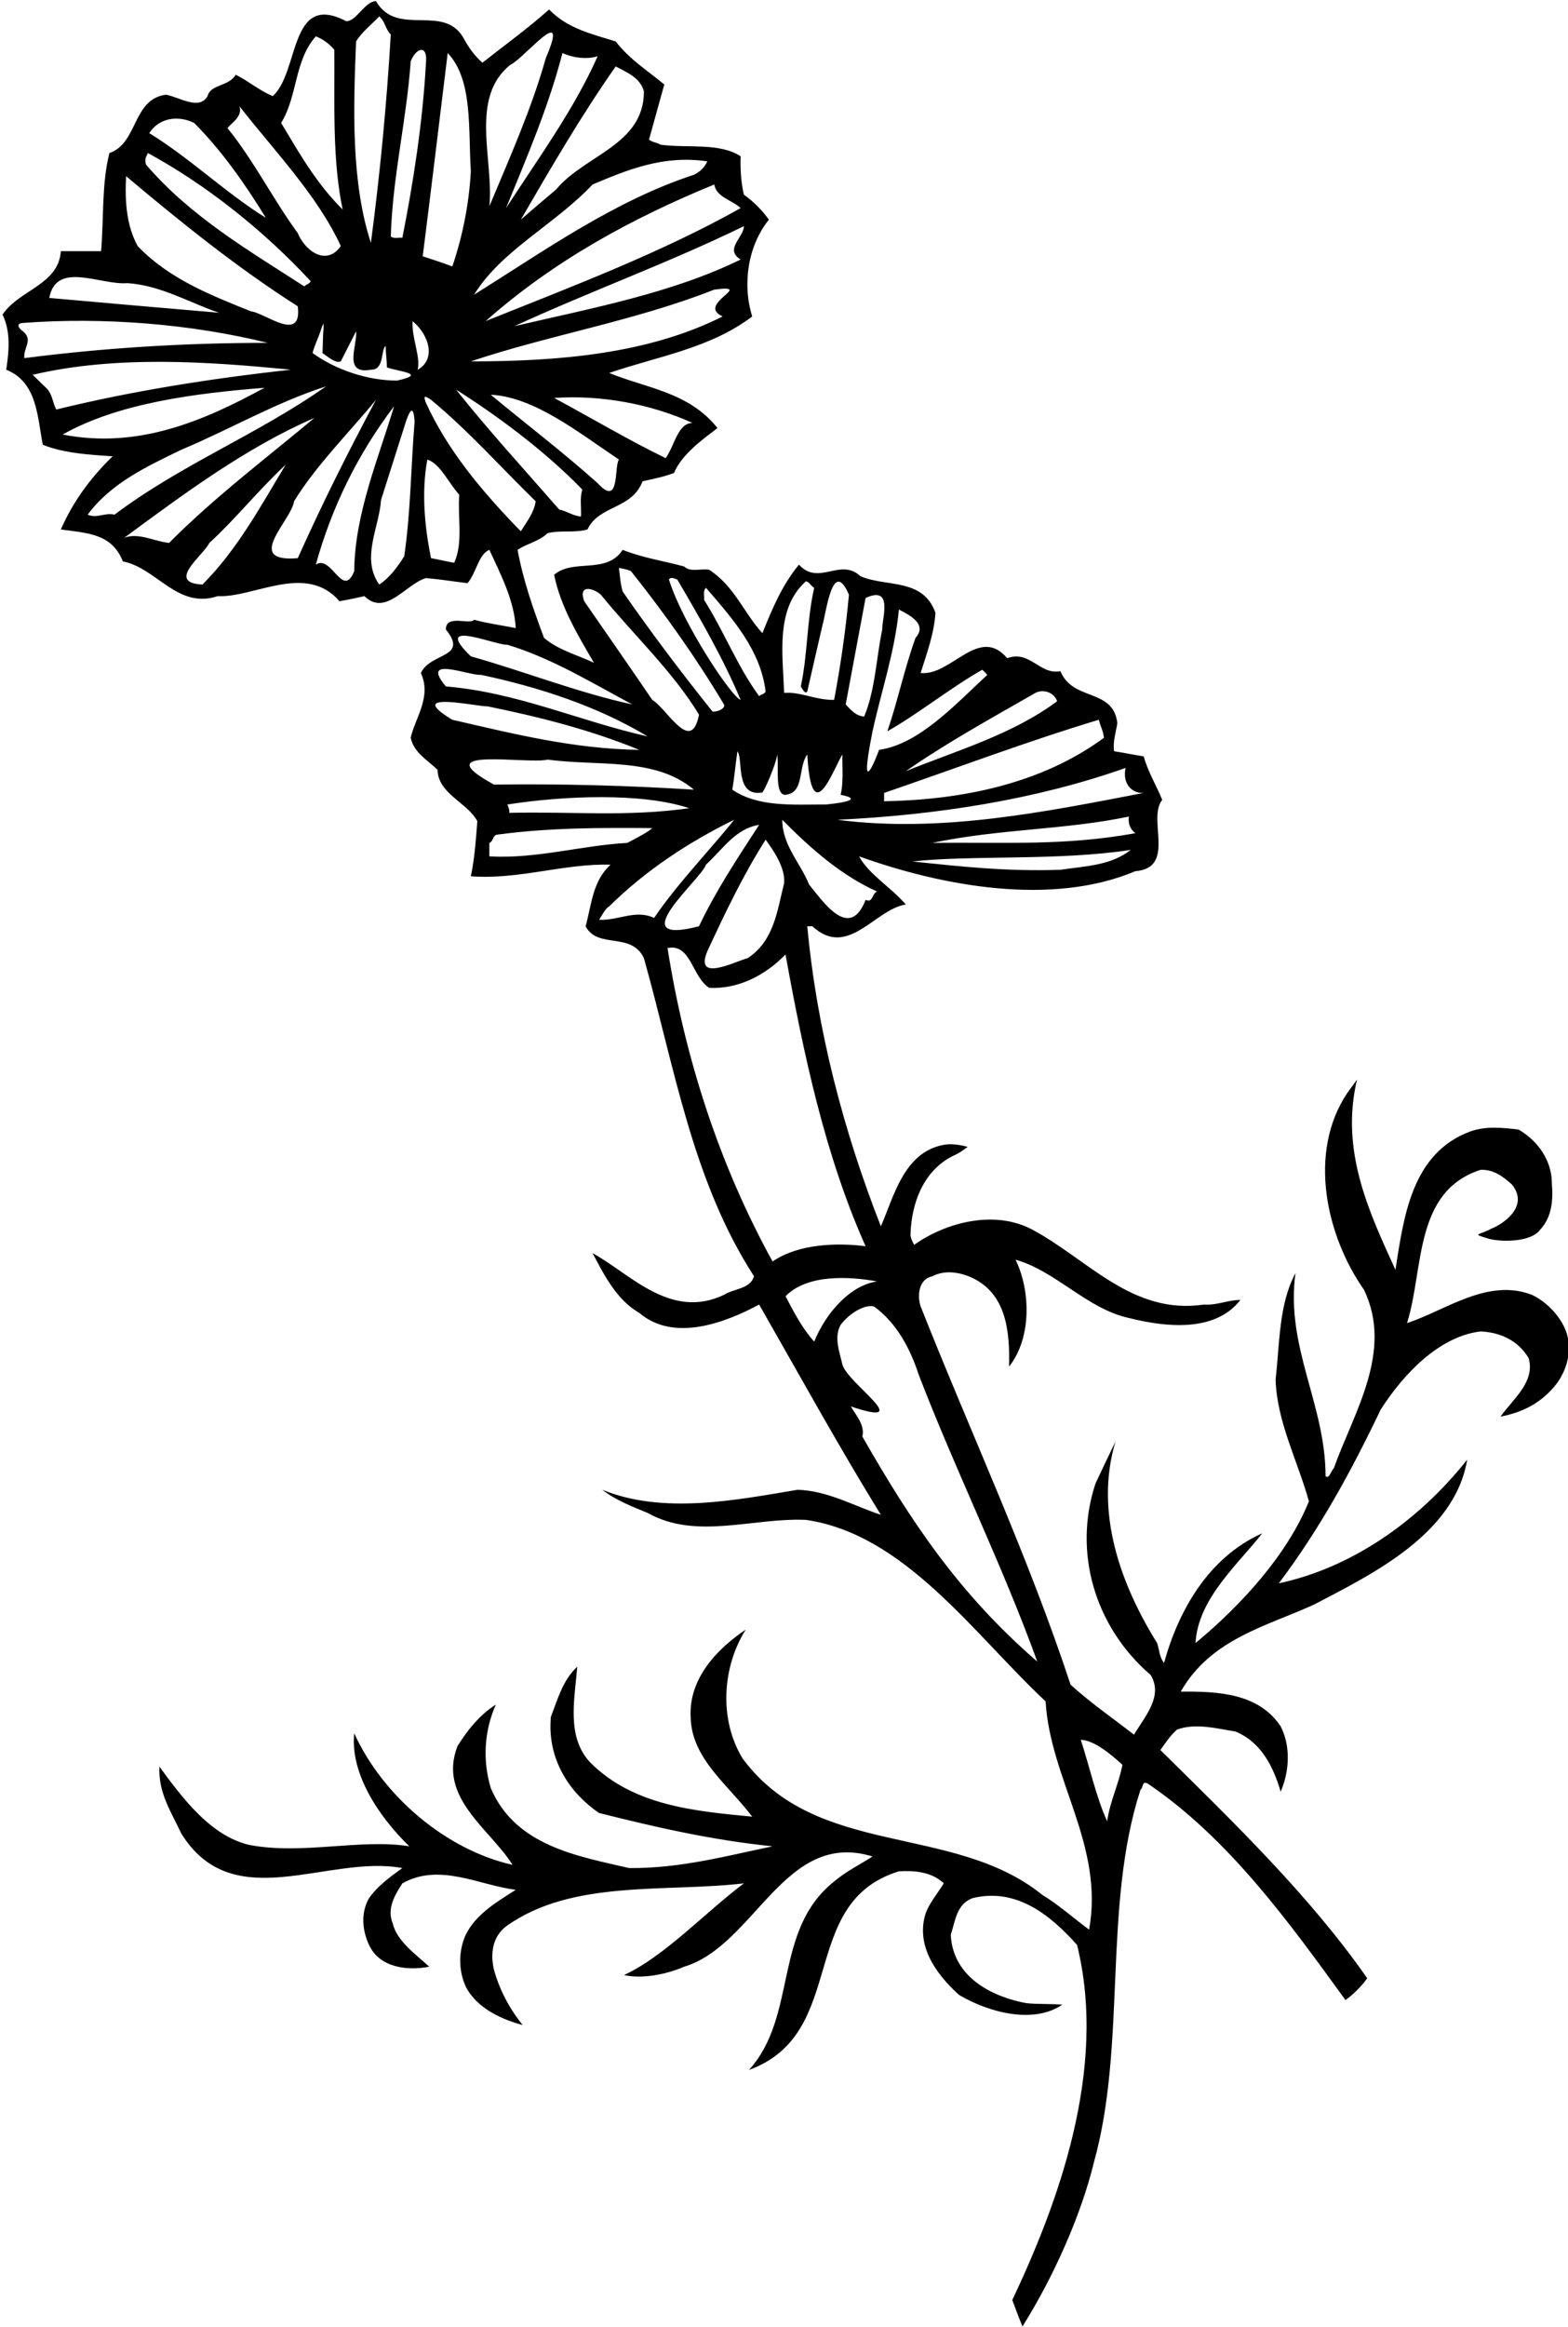 <?xml version="1.0" encoding="UTF-8"?>
<svg xmlns="http://www.w3.org/2000/svg" xmlns:xlink="http://www.w3.org/1999/xlink" width="451pt" height="669pt" viewBox="0 0 451 669" version="1.1">
<g id="surface1">
<path style=" stroke:none;fill-rule:nonzero;fill:rgb(0%,0%,0%);fill-opacity:1;" d="M 450.75 383.664 C 449.418 379.008 445.16 374.348 440.633 372.219 C 427.855 367.293 415.742 376.742 404.695 380.336 C 409.621 364.766 406.559 342.535 425.859 336.281 C 429.586 336.148 432.246 338.145 434.91 340.539 C 440.168 347.168 431.465 352.277 429 353.168 C 425.129 355.277 423.02 354.516 428.5 356.168 C 431.832 357 440.367 357.176 443.027 353.449 C 446.355 349.855 446.758 345.066 446.355 340.141 C 446.355 333.754 442.496 328.027 436.773 324.699 C 431.98 324.168 427.59 323.637 422.93 325.234 C 406.027 331.488 403.766 349.723 401.367 365.031 C 393.914 348.66 385.395 330.957 390.32 310.324 C 389.391 311.656 388.457 312.855 387.523 314.188 C 376.078 331.223 381.402 355.18 392.316 370.754 C 400.836 388.457 389.391 406.027 383.664 421.996 C 382.867 422.797 382.336 425.191 381.27 424.395 C 381.27 403.629 369.691 387.258 372.617 365.961 C 367.824 374.879 368.094 386.062 366.895 396.574 C 367.293 408.82 373.285 420.004 376.477 431.582 C 370.223 447.02 356.91 461.531 343.867 472.312 C 344.531 459.398 356.645 449.152 363.035 440.766 C 347.594 447.688 338.941 462.992 334.816 478.035 C 333.484 476.438 333.484 474.309 332.82 472.312 C 322.438 455.672 314.719 434.777 320.84 414.41 C 318.977 418.27 316.98 422.398 315.117 426.391 C 308.598 445.957 314.719 467.52 330.957 481.496 C 334.684 487.617 329.227 493.473 326.164 498.664 C 320.043 493.871 313.785 489.613 307.93 484.289 C 295.684 447.152 279.18 411.883 264.805 375.547 C 263.738 372.352 264.273 367.691 268.133 366.895 C 271.461 365.164 275.188 365.562 278.648 366.895 C 289.43 371.285 290.492 382.469 290.227 392.848 C 296.883 384.465 296.352 370.754 292.09 362.102 C 303.805 365.43 312.59 376.211 324.699 378.871 C 334.816 381.402 349.324 383.266 356.777 373.684 C 353.051 373.684 350.125 375.277 346.266 375.012 C 325.633 378.074 312.855 361.969 296.883 353.449 C 286.102 347.727 272.125 351.32 262.941 357.844 C 262.41 356.91 261.879 355.715 261.879 354.914 C 262.145 345.598 265.797 335.949 274.922 331.887 C 276.168 331.332 278.328 329.703 278.328 329.703 C 278.328 329.703 274.668 328.5 271.461 329.094 C 259.879 331.223 257.086 344.133 253.359 352.52 C 242.711 325.367 234.988 296.219 232.195 266.27 C 232.727 266.27 233.129 266.27 233.66 266.27 C 243.906 275.719 251.629 261.344 260.547 260.012 C 256.152 254.953 249.898 251.359 247.102 246.172 C 271.195 254.82 302.605 260.547 326.562 250.43 C 338.41 249.496 329.891 235.391 334.285 229.934 C 332.555 225.672 330.156 221.812 328.961 217.422 C 325.5 216.887 323.902 216.488 320.441 215.957 C 320.043 213.027 320.973 210.633 321.375 207.836 C 320.176 197.723 308.598 201.715 305.004 192.93 C 299.012 194.129 296.352 186.809 289.695 189.203 C 281.574 179.617 273.59 194.395 264.805 193.461 C 266.535 187.871 268.664 182.281 269.062 176.156 C 265.473 166.043 254.824 168.84 247.504 165.645 C 241.645 160.188 235.523 168.57 229.801 162.316 C 224.875 168.305 222.078 175.094 219.285 182.016 C 213.828 176.023 211.297 168.57 203.977 163.781 C 201.582 163.379 198.52 164.578 196.789 162.848 C 190.934 161.25 184.68 160.32 179.09 158.059 C 174.43 165.242 164.844 160.453 159.387 165.242 C 161.254 174.562 166.441 182.945 170.836 190.531 C 166.043 188.27 160.453 186.809 156.461 183.348 C 153.398 175.094 150.469 166.84 148.871 158.059 C 151.668 156.191 154.996 155.66 157.523 153.266 C 161.117 152.332 165.379 153.266 168.973 152.199 C 172.301 145.145 181.75 146.477 184.812 138.355 C 187.871 137.691 191.066 137.027 193.863 135.961 C 196.125 130.504 202.379 126.113 206.371 123.051 C 198.121 112.668 185.875 111.605 175.227 107.211 C 189.203 102.422 204.242 100.156 216.355 90.973 C 213.43 81.523 215.156 70.609 221.148 63.152 C 219.285 60.492 216.621 57.828 213.961 55.969 C 213.16 52.508 212.895 48.777 213.027 44.922 C 206.906 40.926 197.723 42.656 190.004 41.594 C 188.938 40.926 187.605 40.926 186.676 40.129 C 188.137 34.805 189.602 29.613 191.066 24.289 C 186.273 20.297 181.086 17.102 177.09 11.91 C 170.305 9.781 163.383 8.316 157.926 2.727 C 151.668 8.316 145.145 12.977 138.758 18.031 C 136.496 16.035 134.898 13.773 133.566 11.379 C 127.977 0.598 114.266 10.98 108.145 0.328 C 104.949 0.328 102.285 6.453 99.492 6.055 C 83.121 -2.465 86.184 20.695 78.461 27.617 C 74.734 26.152 71.406 23.223 67.812 21.492 C 65.684 24.953 60.625 24.156 59.695 27.617 C 57.297 31.875 51.574 27.883 47.715 27.219 C 38 28.547 39.73 41.191 31.477 43.988 C 29.215 52.773 29.879 62.754 29.082 72.203 C 25.223 72.203 21.359 72.203 17.5 72.203 C 16.836 81.922 5.523 83.254 0.73 90.441 C 3.125 95.363 2.594 100.824 1.797 106.281 C 10.715 109.871 10.715 119.723 12.309 127.844 C 18.434 130.371 26.551 130.77 32.41 131.172 C 25.754 137.559 20.828 144.613 17.5 152.199 C 24.957 153.266 32.145 153.266 35.336 161.383 C 45.055 163.246 51.043 175.227 62.621 171.367 C 73.004 171.898 88.047 161.648 97.629 172.832 C 100.023 172.434 102.422 171.898 104.816 171.367 C 110.938 177.355 116.664 167.906 122.52 166.176 C 127.047 166.574 129.973 167.105 134.496 167.641 C 137.027 164.578 137.691 159.254 140.754 158.059 C 144.082 165.242 147.941 172.699 148.34 180.551 C 144.348 179.754 140.223 179.219 136.363 178.156 C 135.164 179.754 128.242 176.426 128.242 180.949 C 134.898 189.203 123.852 187.473 121.055 193.461 C 124.25 200.383 119.324 206.504 118.129 212.098 C 119.059 216.355 122.785 218.352 125.848 221.281 C 125.98 228.199 134.496 230.73 137.293 236.055 C 136.895 241.379 136.496 246.836 135.43 251.895 C 149.141 252.957 162.316 248.164 175.629 248.566 C 170.438 253.227 170.172 260.012 168.438 266.27 C 171.898 272.926 181.617 267.734 185.211 275.453 C 193.996 306.598 199.055 339.344 216.887 366.895 C 215.691 370.621 211.164 370.355 208.238 372.219 C 192.797 379.539 181.219 366.094 170.438 360.238 C 173.762 366.496 177.355 373.684 183.879 377.41 C 193.863 385.926 208.637 380.203 218.352 375.012 C 229.934 395.246 241.113 415.609 253.359 435.441 C 245.906 433.047 238.184 428.52 229.398 428.254 C 211.828 431.184 190.801 435.441 173.23 428.254 C 177.223 431.316 181.75 433.047 186.273 434.91 C 200.25 442.762 216.488 436.238 231.797 436.906 C 260.281 441.031 280.113 469.781 300.742 489.082 C 302.074 511.574 317.648 530.477 313.254 554.699 C 308.73 551.371 304.469 547.516 299.812 544.719 C 274.121 523.953 234.855 534.336 213.562 505.453 C 206.773 494.273 207.703 479.23 214.492 468.449 C 205.973 474.176 198.121 482.691 198.652 493.473 C 198.785 505.453 209.434 513.039 216.355 522.223 C 199.984 520.629 182.414 519.164 169.902 506.785 C 162.848 499.465 165.246 488.684 166.043 479.098 C 161.785 483.094 160.453 488.414 158.457 493.473 C 157.391 504.387 162.582 514.504 172.301 521.16 C 188.672 525.285 205.043 529.012 222.215 530.742 C 208.77 533.539 195.594 537.133 180.949 536.996 C 166.043 533.539 148.207 530.609 141.152 513.973 C 138.758 505.984 139.289 497.469 142.617 490.012 C 138.094 492.809 134.23 497.602 131.57 501.992 C 125.848 516.766 141.02 525.816 147.41 536.066 C 128.375 531.809 110.141 516.367 101.887 498.266 C 100.691 509.711 108.809 522.09 117.727 530.742 C 103.754 528.48 86.98 533.27 71.672 530.344 C 60.492 527.68 52.508 516.898 45.852 507.848 C 45.5 515.5 49.312 520.895 52.109 527.016 C 67.016 551.105 94.168 533.004 115.73 536.996 C 112.402 539.395 108.676 542.055 106.148 545.648 C 103.754 549.777 104.152 554.836 106.148 559.094 C 109.211 565.746 117.328 566.547 123.449 565.348 C 119.59 561.754 114.133 558.027 112.938 552.836 C 111.203 548.578 113.602 544.719 115.73 541.391 C 126.379 535.402 137.824 541.922 148.34 543.254 C 143.148 546.582 136.895 550.176 133.965 556.164 C 131.836 560.824 131.836 566.414 133.965 571.074 C 137.293 577.594 144.879 580.656 150.336 582.121 C 146.477 577.328 143.684 572.004 142.086 566.281 C 141.02 561.754 141.551 556.832 145.547 553.77 C 164.445 540.191 191.199 544.055 213.961 541.391 C 202.512 550.043 191.066 562.422 179.488 567.746 C 184.547 568.941 191.598 567.613 196.789 565.348 C 217.156 559.227 225.672 525.816 250.965 533.672 C 247.234 536.066 243.375 537.93 239.914 540.859 C 222.215 554.969 229.531 579.457 215.426 595.031 C 244.309 584.516 229.133 546.98 258.551 537.93 C 262.941 537.664 268 538.062 271.461 541.391 C 269.73 544.188 267.469 546.848 266.27 549.91 C 263.34 559.094 268.93 567.211 275.852 573.469 C 284.637 578.66 297.414 581.855 305.535 576.266 C 302.738 575.996 298.332 576.168 295.168 575.832 C 286.254 574.168 274.121 568.941 273.457 556.164 C 274.789 552.305 275.055 547.379 279.715 545.648 C 292.223 542.59 301.941 550.309 309.793 559.094 C 318.711 595.164 304 634 291.16 661.184 C 292.09 663.578 293.023 666.242 294.09 668.77 C 303.273 654.129 311 636.5 314.586 621.785 C 324.168 587.578 317.113 548.18 328.027 514.504 C 328.961 513.84 328.297 511.977 330.023 512.641 C 353.449 528.48 370.754 552.57 386.992 574.934 C 389.258 573.336 391.652 570.941 393.25 568.676 C 376.742 544.984 354.516 523.555 333.754 503.059 C 335.215 501.062 336.547 498.93 338.543 497.199 C 343.867 495.203 350.125 496.934 355.316 497.734 C 362.77 500.797 366.23 507.848 368.359 515.035 C 370.887 509.18 371.285 501.992 368.359 496.27 C 362.102 486.82 350.523 486.152 339.609 486.285 C 348.262 471.113 364.23 467.52 377.941 461.262 C 394.715 452.48 418.406 441.031 422 419.602 C 407.758 437.57 388.457 450.746 367.824 455.141 C 379.672 439.434 388.855 422.531 397.109 405.227 C 403.496 395.246 413.746 384.195 425.859 382.734 C 431.449 383 436.641 385.262 439.703 390.453 C 441.566 397.242 435.309 402.031 431.582 407.223 C 437.84 406.027 443.43 403.363 447.82 397.641 C 450.617 393.781 452.078 388.723 450.75 383.664 Z M 252.293 256.285 C 250.695 256.816 251.23 259.613 248.965 258.684 C 244.309 270.66 236.59 258.949 232.727 254.289 C 230.199 248.035 225.008 242.977 225.008 235.656 C 233.395 244.172 242.18 251.762 252.293 256.285 Z M 225.539 253.891 C 223.543 261.609 222.746 270.395 215.023 275.453 C 211.695 276.25 199.586 282.641 203.445 273.457 C 208.504 262.543 213.695 251.629 220.215 241.379 C 222.348 244.309 225.938 249.363 225.539 253.891 Z M 305.004 250.031 C 289.562 250.562 276.254 249.098 262.41 247.633 C 279.578 245.77 304.602 247.5 325.234 244.309 C 319.512 248.832 312.188 248.965 305.004 250.031 Z M 268.133 242.309 C 287.301 238.25 306.465 238.582 324.699 234.723 C 324.434 236.586 324.969 238.316 326.562 239.516 C 305.934 243.242 289.164 242.043 268.133 242.309 Z M 323.77 220.746 C 322.973 223.941 324.301 227.402 328.027 227.934 C 328.43 227.934 328.695 227.934 328.961 227.934 C 300.609 233.391 270.527 239.516 240.848 235.656 C 269.062 234.324 297.812 229.934 323.77 220.746 Z M 316.051 206.906 C 316.449 208.637 317.379 210.23 317.516 212.098 C 299.41 225.406 276.52 229.934 254.289 230.332 C 254.289 229.531 254.289 228.734 254.289 227.934 C 274.922 220.879 295.285 213.16 316.051 206.906 Z M 297.812 199.184 C 300.211 197.988 303.141 199.051 304.07 201.582 C 291.16 211.164 275.32 215.691 260.547 221.68 C 272.656 213.293 285.305 206.371 297.812 199.184 Z M 263.34 183.348 C 260.145 192.129 258.281 201.316 255.223 210.23 C 264.141 205.176 273.191 197.855 282.508 192.531 C 283.039 192.93 283.438 193.461 283.973 193.992 C 274.656 202.645 264.273 213.961 252.824 215.559 C 252.961 215.422 246.465 232.727 250.965 210.23 C 253.492 198.652 257.352 187.473 258.551 175.227 C 261.344 176.691 266.934 179.352 263.34 183.348 Z M 248.965 171.898 C 257.086 168.172 253.625 177.891 253.758 180.949 C 252.027 189.203 251.762 198.254 248.566 205.973 C 246.305 205.84 244.84 204.242 243.242 202.512 C 245.105 192.398 247.102 182.016 248.965 171.898 Z M 231.797 167.105 C 232.727 167.242 233.262 168.438 234.191 168.973 C 232.062 178.156 232.328 188.137 230.332 197.32 C 230.73 197.855 231.531 199.719 232.195 198.785 C 233.66 192.398 235.121 185.875 236.59 179.617 C 237.652 176.023 239.516 160.055 244.176 170.969 C 243.242 181.215 241.777 191.332 239.914 201.184 C 234.723 201.316 230.199 198.785 225.539 199.184 C 225.141 188.004 223.012 174.961 231.797 167.105 Z M 225.668 228.5 C 231.523 228.102 229.398 220.746 232.195 216.887 C 233.461 239.316 239.781 220.746 242.312 216.887 C 242.18 219.285 242.711 224.875 241.777 228.469 C 249.766 230.066 239.117 231.129 237.52 231.262 C 227.938 231.262 218.086 232.062 210.633 227.004 C 211.164 223.941 211.562 219.684 212.098 215.957 C 213.871 218.27 211.266 229.02 219.168 227.832 C 219.699 227.832 223.277 219.551 223.543 216.887 C 224.074 220.879 222.832 228 225.668 228.5 Z M 203.047 168.973 C 210.898 178.023 218.754 186.938 220.215 198.785 C 219.816 199.586 218.887 199.586 218.352 200.117 C 212.098 191.598 208.238 181.48 202.512 172.434 C 202.645 171.234 202.113 169.902 203.047 168.973 Z M 194.793 166.574 C 201.449 177.891 207.973 189.203 213.027 201.184 C 210.5 200.5 196.391 179.352 192.398 166.574 C 193.062 165.645 194.129 166.441 194.793 166.574 Z M 181.484 164.18 C 191.332 176.559 200.383 189.336 208.238 202.512 C 208.77 203.578 206.371 204.773 204.91 204.508 C 195.859 193.195 187.207 181.75 179.09 170.035 C 178.422 167.641 178.289 165.379 178.023 163.246 C 179.219 163.516 180.418 163.648 181.484 164.18 Z M 168.039 172.832 C 166.176 167.773 170.836 169.105 172.832 170.969 C 181.883 182.148 193.594 193.062 201.051 205.441 C 198.785 217.02 191.996 203.844 187.605 201.184 C 181.086 191.598 174.562 182.281 168.039 172.832 Z M 167.109 148.473 C 164.844 148.34 162.98 146.875 160.852 146.477 C 150.871 135.031 140.488 123.715 131.172 112.004 C 141.953 118.789 156.328 129.172 167.508 140.754 C 166.711 143.016 167.242 145.945 167.109 148.473 Z M 171.898 138.891 C 161.785 129.84 151.402 121.984 141.152 113.469 C 153.797 114.133 166.441 124.383 178.023 132.102 C 176.559 134.098 178.422 146.078 171.898 138.891 Z M 199.188 121.586 C 194.926 121.586 193.996 128.242 191.465 131.703 C 180.551 126.379 170.035 120.121 159.387 114.398 C 172.832 113.469 187.207 116.129 199.188 121.586 Z M 207.84 90.973 C 186.406 101.754 160.719 103.883 135.43 103.883 C 157.523 96.43 182.945 92.172 205.441 83.254 C 217.555 81.656 199.984 87.379 207.84 90.973 Z M 213.027 74.602 C 193.195 84.316 170.172 88.578 147.941 93.77 C 169.637 83.785 192.398 75.531 213.961 65.02 C 213.961 68.211 208.238 71.672 213.027 74.602 Z M 213.027 59.828 C 190.004 72.738 164.578 82.32 139.688 92.305 C 159.387 74.867 182.016 62.621 205.441 53.039 C 206.105 56.766 210.5 57.43 213.027 59.828 Z M 185.211 26.285 C 185.211 41.727 168.172 44.52 159.922 54.504 C 156.461 57.43 153.133 60.227 149.805 63.152 C 158.457 48.246 167.109 33.34 177.09 19.098 C 180.285 20.828 184.145 22.293 185.211 26.285 Z M 171.898 16.172 C 165.113 31.477 154.863 45.453 145.547 59.828 C 151.535 45.188 157.789 30.68 161.785 15.238 C 164.18 16.438 168.438 17.234 171.898 16.172 Z M 146.879 18.566 C 150.605 16.969 164.18 -0.07 156.992 16.703 C 152.867 31.344 146.609 45.32 140.754 59.297 C 142.086 45.984 134.898 28.016 146.879 18.566 Z M 170.438 53.039 C 180.551 48.777 190.801 44.52 203.445 46.383 C 202.645 48.113 201.449 49.312 199.586 50.242 C 176.824 57.695 156.992 71.805 136.363 84.719 C 144.215 71.938 159.52 64.617 170.438 53.039 Z M 135.43 49.18 C 134.898 58.762 133.035 67.945 130.105 76.598 C 127.312 75.531 124.383 74.602 121.586 73.672 C 123.984 54.77 126.379 34.672 128.773 15.238 C 136.094 22.957 134.633 37.199 135.43 49.18 Z M 122.52 18.031 C 121.586 35.336 118.793 52.906 115.73 68.348 C 114.664 68.211 113.336 68.746 112.402 67.945 C 112.938 50.512 116.93 34.672 118.129 17.633 C 119.723 13.641 123.051 12.711 122.52 18.031 Z M 102.422 11.91 C 104.02 9.246 106.812 7.117 109.074 4.723 C 110.805 6.188 110.805 8.316 112.402 9.914 C 111.203 30.145 109.344 49.578 106.68 69.809 C 100.957 52.371 101.621 30.945 102.422 11.91 Z M 102.422 95.23 C 102.82 99.359 98.559 107.742 106.68 106.281 C 110.672 106.414 109.477 100.289 110.938 99.492 C 110.938 101.754 111.273 103.352 111.273 105.613 C 114.465 106.812 123.25 107.41 114.199 109.406 C 105.949 109.406 96.695 106.414 89.91 101.488 C 90.371 99.402 91.758 96.766 92.5 94.25 C 92.562 93.855 92.977 93.273 93.082 92.918 C 93.031 93.297 93.109 94.789 93 95.168 C 92.848 97.332 92.863 99.426 92.75 101.5 C 94.215 102.434 96.43 104.551 98.027 103.883 C 99.492 100.953 100.957 98.16 102.422 95.23 Z M 90.84 10.445 C 92.836 11.246 94.566 12.441 96.164 14.305 C 96.297 29.348 95.5 45.719 98.559 60.227 C 91.105 52.906 86.047 43.988 80.859 35.336 C 85.648 27.617 84.586 17.5 90.84 10.445 Z M 68.879 30.547 C 78.859 43.32 91.371 56.234 98.027 70.742 C 93.77 76.73 87.645 71.938 85.648 67.016 C 78.461 57.164 73.137 46.383 65.418 36.801 C 66.75 35.203 69.809 33.473 68.879 30.547 Z M 55.836 35.336 C 63.688 43.188 70.609 53.039 76.465 62.621 C 64.887 55.434 54.637 45.453 42.922 38.266 C 45.984 33.605 51.574 33.207 55.836 35.336 Z M 42.523 43.988 C 59.43 53.172 75.934 66.348 89.375 80.855 C 88.977 81.656 88.18 81.656 87.512 82.32 C 71.672 72.07 54.902 62.355 41.992 47.316 C 41.461 45.32 42.258 44.922 42.523 43.988 Z M 36.27 50.645 C 52.242 64.086 68.48 77.129 85.648 88.047 C 86.98 98.824 76.199 89.906 72.207 89.508 C 60.625 84.852 48.648 80.191 39.598 70.742 C 36.402 64.887 35.871 57.965 36.27 50.645 Z M 36.668 81.391 C 46.383 82.055 54.637 87.113 63.023 89.906 C 47.449 88.578 30.547 87.113 14.172 85.648 C 16.172 74.867 28.949 82.055 36.668 81.391 Z M 6.586 95.23 C 5.391 94.434 4.457 92.969 6.586 92.836 C 29.746 91.105 54.902 93.102 76.996 98.559 C 52.906 98.559 29.746 100.023 6.988 102.953 C 6.719 99.758 9.648 97.762 6.586 95.23 Z M 13.242 111.473 C 11.645 110.008 10.98 109.207 9.383 107.742 C 33.207 102.152 59.43 103.883 83.652 106.281 C 60.625 108.809 37.867 112.402 16.172 117.727 C 15.105 115.73 15.105 113.199 13.242 111.473 Z M 18.035 124.914 C 34.008 115.863 56.102 113.066 76.066 111.473 C 58.762 120.922 39.73 129.172 18.035 124.914 Z M 32.941 147.941 C 30.145 147.273 27.75 149.141 25.223 147.941 C 32.008 138.758 42.523 133.965 52.109 129.305 C 66.082 123.449 79.262 115.73 93.77 111.07 C 74.07 124.914 52.242 133.434 32.941 147.941 Z M 35.734 154.598 C 53.438 141.551 70.875 128.641 90.441 120.121 C 77.93 130.637 61.691 142.883 48.648 156.059 C 44.387 155.66 39.863 152.996 35.734 154.598 Z M 58.23 168.039 C 47.582 167.508 58.496 159.652 60.227 156.059 C 67.547 149.406 74.07 141.152 82.188 133.566 C 75 145.41 68.348 157.922 58.23 168.039 Z M 85.648 160.453 C 69.809 161.781 83.918 149.539 84.586 144.082 C 90.973 133.699 100.289 124.516 108.145 114.93 C 100.156 129.84 92.57 145.012 85.648 160.453 Z M 113.336 116.797 C 108.941 131.57 102.02 147.676 101.887 164.18 C 98.559 172.434 95.367 159.254 90.84 162.316 C 95.367 145.945 102.82 130.637 113.336 116.797 Z M 119.25 121.168 C 118.184 134.211 118.129 147.273 116.262 159.922 C 114.398 162.848 112.137 166.043 109.074 168.039 C 103.754 160.453 109.074 151.668 109.609 143.68 C 112.004 136.094 114.398 128.641 116.797 121.055 C 118.25 116.832 119 117.25 119.25 121.168 Z M 120.121 106.281 C 121.055 102.688 118.395 97.23 118.66 92.305 C 123.719 96.562 125.312 103.484 120.121 106.281 Z M 130.637 161.781 C 128.375 161.383 126.246 160.852 123.984 160.453 C 122.121 151.535 121.188 141.285 122.918 132.102 C 126.645 133.301 129.039 138.891 132.102 142.219 C 131.57 148.738 133.301 155.926 130.637 161.781 Z M 122.418 115.582 C 121.832 113.832 122 113.582 123.984 114.93 C 134.766 123.848 144.348 134.629 154.062 144.082 C 153.664 147.273 151.535 149.938 149.805 152.73 C 138.758 141.418 128.672 129.426 122.418 115.582 Z M 145.945 185.344 C 158.723 189.203 170.172 196.258 181.883 202.512 C 166.043 199.051 151.004 193.062 135.43 188.672 C 123.852 177.488 142.75 185.609 145.945 185.344 Z M 138.359 193.992 C 155.262 197.59 171.898 203.047 186.273 211.695 C 166.711 207.305 148.871 199.051 128.242 197.32 C 120.656 188.27 134.766 194.262 138.359 193.992 Z M 140.223 203.047 C 155.262 206.105 169.902 209.832 183.879 215.559 C 164.844 215.289 147.543 210.898 130.105 206.906 C 115.73 198.254 137.293 203.18 140.223 203.047 Z M 157.523 218.352 C 172.031 220.348 188.406 217.555 199.586 227.004 C 180.684 225.805 161.117 225.273 142.086 225.539 C 121.586 214.359 151.934 219.816 157.523 218.352 Z M 145.945 231.262 C 162.184 228.734 184.609 227.801 198.254 232.328 C 180.152 234.855 165.512 233.258 146.477 233.66 C 146.609 232.727 146.211 232.062 145.945 231.262 Z M 140.754 246.172 C 140.754 244.84 140.754 243.641 140.754 242.309 C 142.086 241.777 141.551 240.047 143.148 239.914 C 157.926 237.918 173.098 237.918 187.605 238.051 C 186.539 239.117 182.945 240.98 180.418 242.309 C 167.508 242.977 154.195 246.969 140.754 246.172 Z M 172.301 264.406 C 173.23 263.074 174.031 261.211 175.227 260.547 C 185.875 250.031 198.387 241.91 211.164 235.656 C 205.176 243.242 194.793 254.023 188.137 263.871 C 182.812 261.344 177.891 264.672 172.301 264.406 Z M 203.047 248.566 C 208.105 243.906 211.562 238.184 218.352 237.117 C 212.098 246.703 205.84 256.152 201.051 266.27 C 178.422 272.125 201.832 252.668 203.047 248.566 Z M 191.996 272.523 C 198.785 271.191 198.922 280.645 203.977 283.973 C 212.23 284.371 219.949 280.512 225.938 274.387 C 231.129 303.004 237.254 332.02 248.965 358.242 C 240.578 357.176 229.531 357.578 222.215 362.633 C 207.039 335.082 197.055 304.602 191.996 272.523 Z M 225.938 372.617 C 232.195 366.227 244.176 366.895 252.293 368.359 C 244.574 369.422 237.52 377.41 234.191 385.66 C 230.598 381.668 228.336 377.145 225.938 372.617 Z M 248.035 412.945 C 248.832 409.754 246.305 406.957 244.707 404.297 C 263.871 410.684 243.906 397.773 242.312 392.316 C 241.512 388.723 239.781 384.465 241.777 380.871 C 244.039 377.809 248.434 374.879 251.363 375.547 C 258.016 380.336 261.879 387.926 264.273 395.246 C 274.922 422.93 288.23 449.684 298.348 477.637 C 275.852 458.203 261.879 437.172 248.035 412.945 Z M 318.445 523.555 C 315.25 516.5 313.387 507.848 310.859 500.129 C 314.719 500.262 319.512 504.254 322.84 507.316 C 321.773 512.906 319.242 517.832 318.445 523.555 "/>
</g>
</svg>
